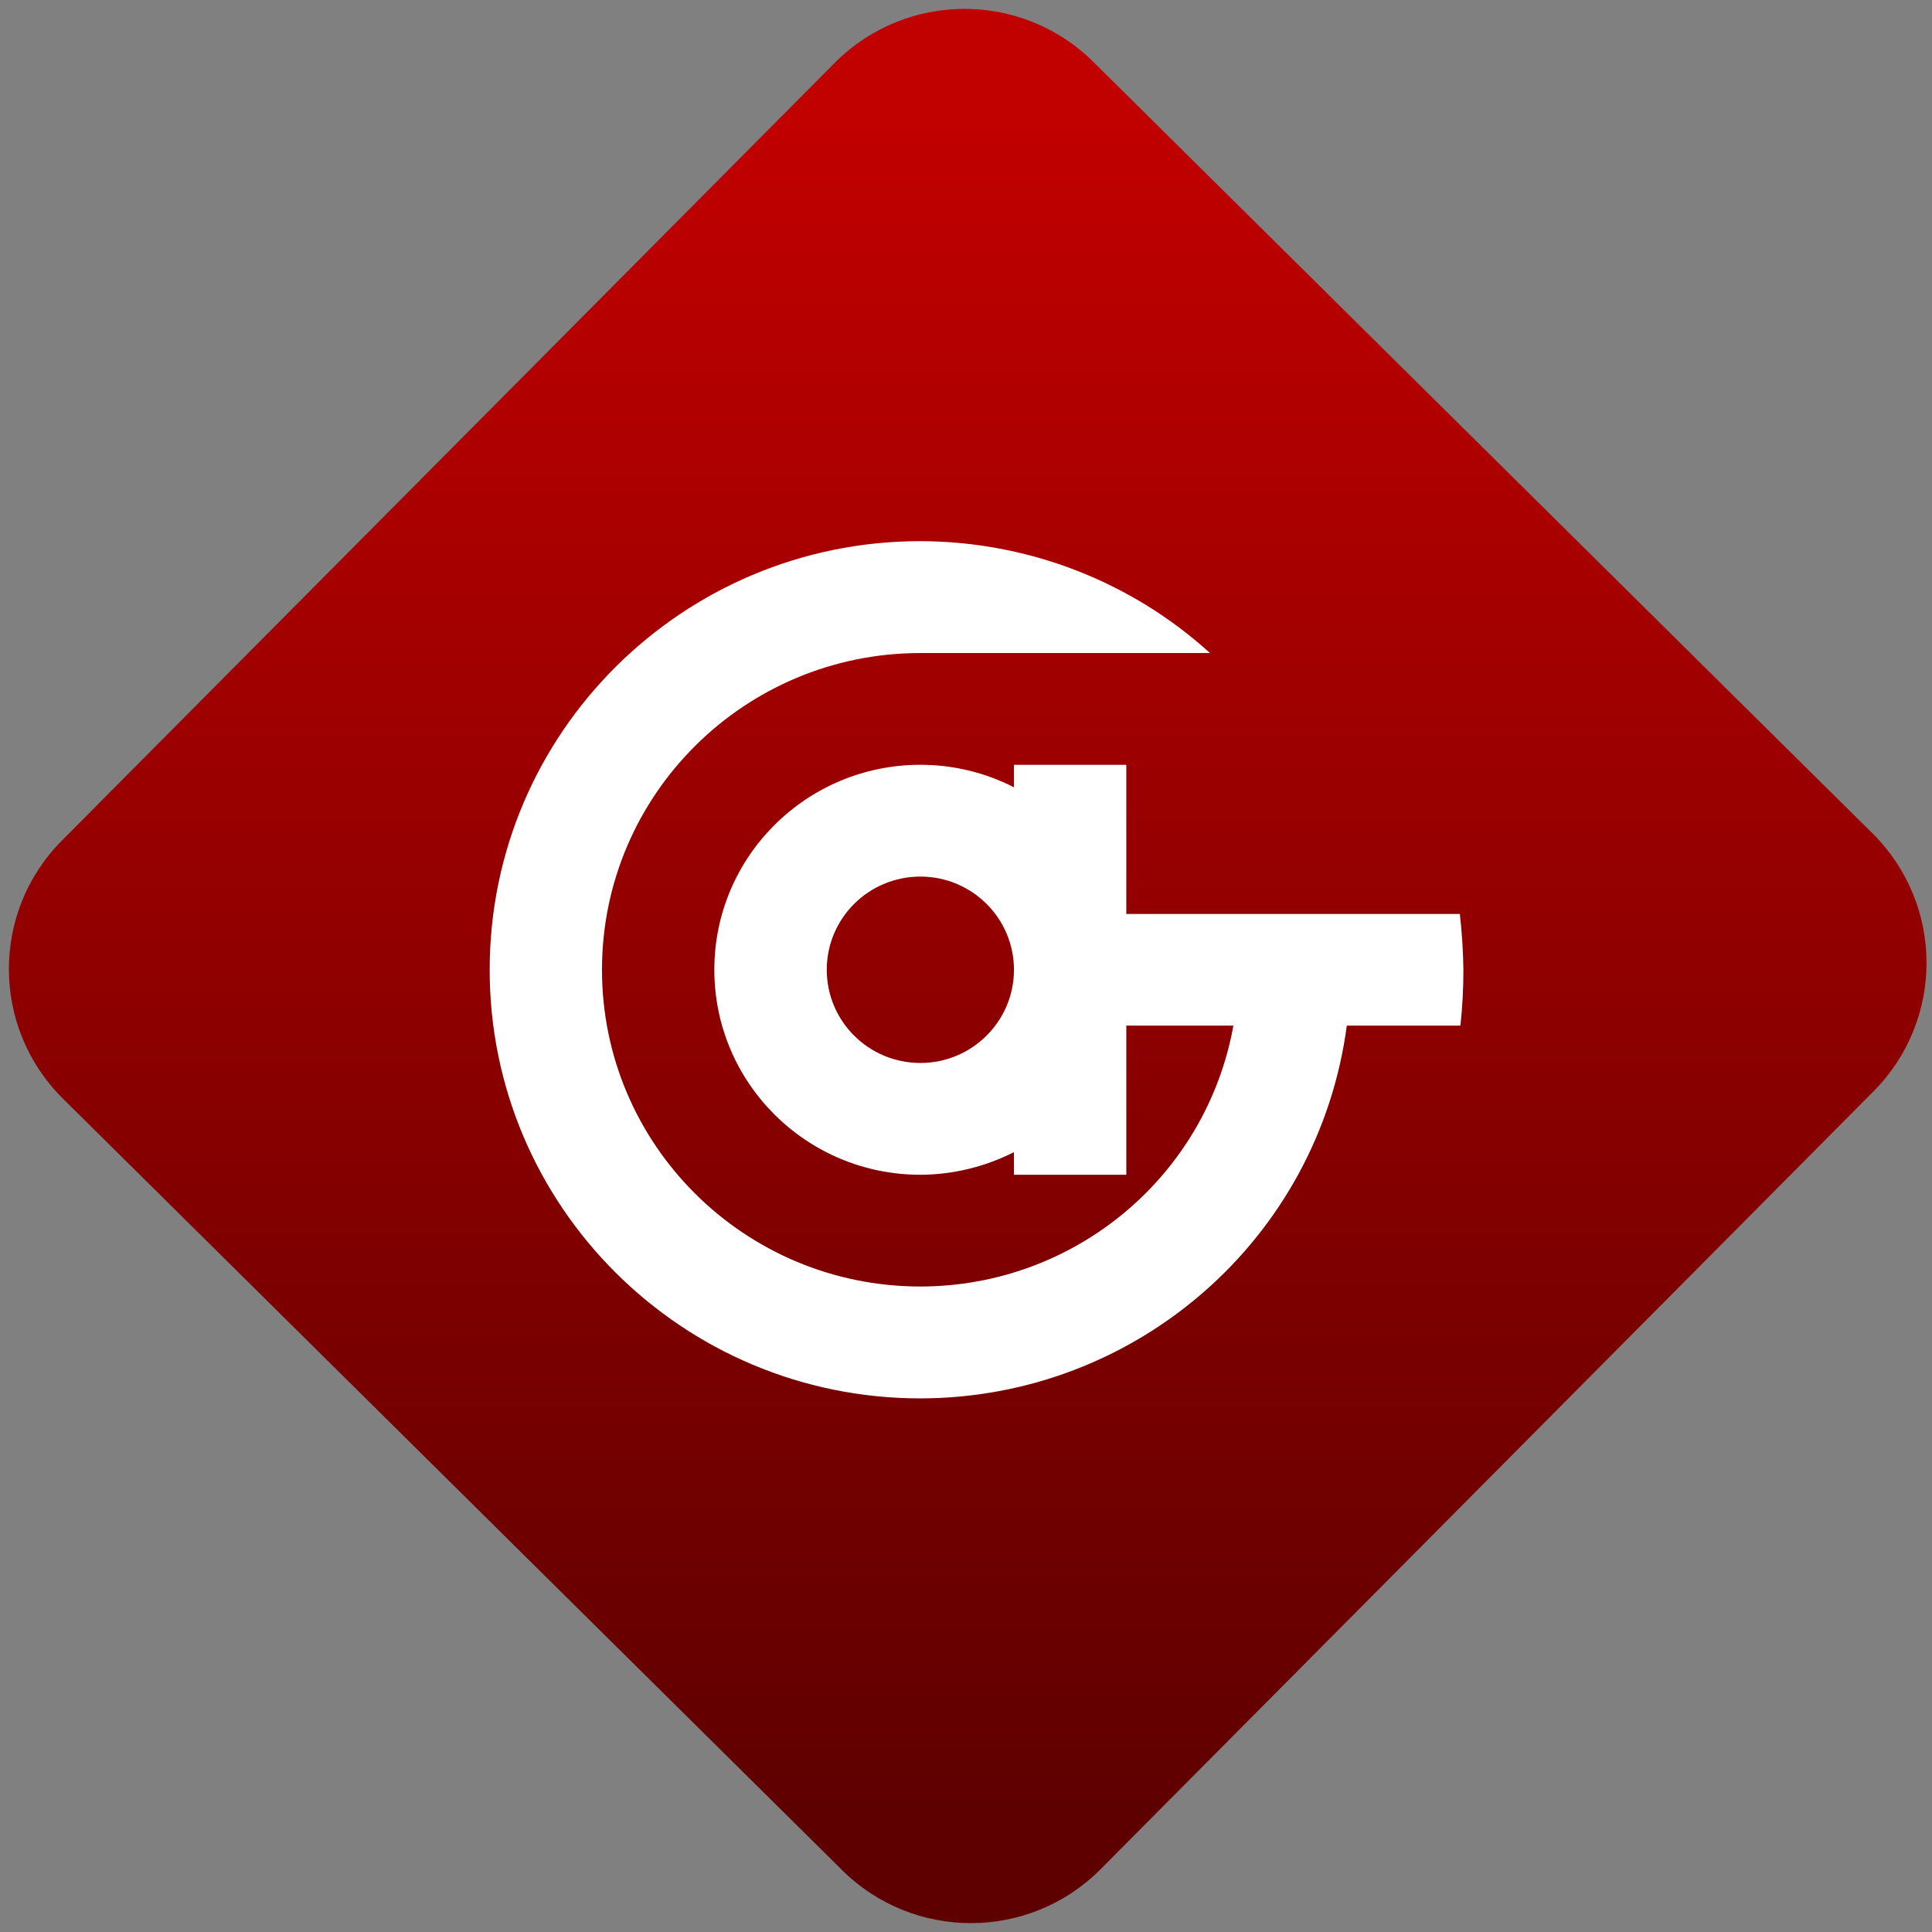 <svg width="64" height="64" viewBox="0 0 64 64" version="1.1"><rect x="0" y="0" width="64" height="64" fill="#808080" stroke="none"/><defs><linearGradient id="linear-pattern-0" gradientUnits="userSpaceOnUse" x1="0" y1="0" x2="0" y2="1" gradientTransform="matrix(60, 0, 0, 56, 0, 4)"><stop offset="0" stop-color="#c10000" stop-opacity="1"/><stop offset="1" stop-color="#5f0000" stop-opacity="1"/></linearGradient></defs><path fill="url(#linear-pattern-0)" fill-opacity="1" d="M 36.219 2.051 L 62.027 27.605 C 64.402 29.957 64.418 33.785 62.059 36.156 L 36.461 61.918 C 34.105 64.289 30.27 64.305 27.895 61.949 L 2.086 36.395 C -0.289 34.043 -0.305 30.215 2.051 27.844 L 27.652 2.082 C 30.008 -0.289 33.844 -0.305 36.219 2.051 Z M 36.219 2.051 " /><g transform="matrix(1.008,0,0,1.003,16.221,16.077)"><path fill-rule="evenodd" fill="rgb(100%, 100%, 100%)" fill-opacity="1" d="M 20.922 14.156 L 31.883 14.156 C 31.953 14.766 31.992 15.383 32 16 C 32 16.617 31.969 17.234 31.902 17.844 L 28.168 17.844 C 27.242 24.883 21.25 30.145 14.156 30.156 C 6.336 30.156 0 23.816 0 16 C 0 8.184 6.336 1.844 14.156 1.844 C 17.676 1.852 21.07 3.164 23.672 5.539 L 14.156 5.539 C 8.375 5.539 3.691 10.223 3.691 16 C 3.691 21.777 8.375 26.461 14.156 26.461 C 19.219 26.457 23.547 22.828 24.441 17.844 L 20.922 17.844 L 20.922 22.77 L 17.23 22.77 L 17.23 22.023 C 16.277 22.508 15.227 22.766 14.156 22.77 C 10.414 22.77 7.383 19.738 7.383 16 C 7.383 12.262 10.414 9.23 14.156 9.23 C 15.227 9.23 16.277 9.484 17.23 9.973 L 17.23 9.23 L 20.922 9.23 Z M 14.156 12.922 C 15.852 12.922 17.23 14.301 17.23 16 C 17.23 17.699 15.852 19.078 14.156 19.078 C 12.453 19.078 11.078 17.699 11.078 16 C 11.078 14.301 12.453 12.922 14.156 12.922 Z M 14.156 12.922 "/></g></svg>
